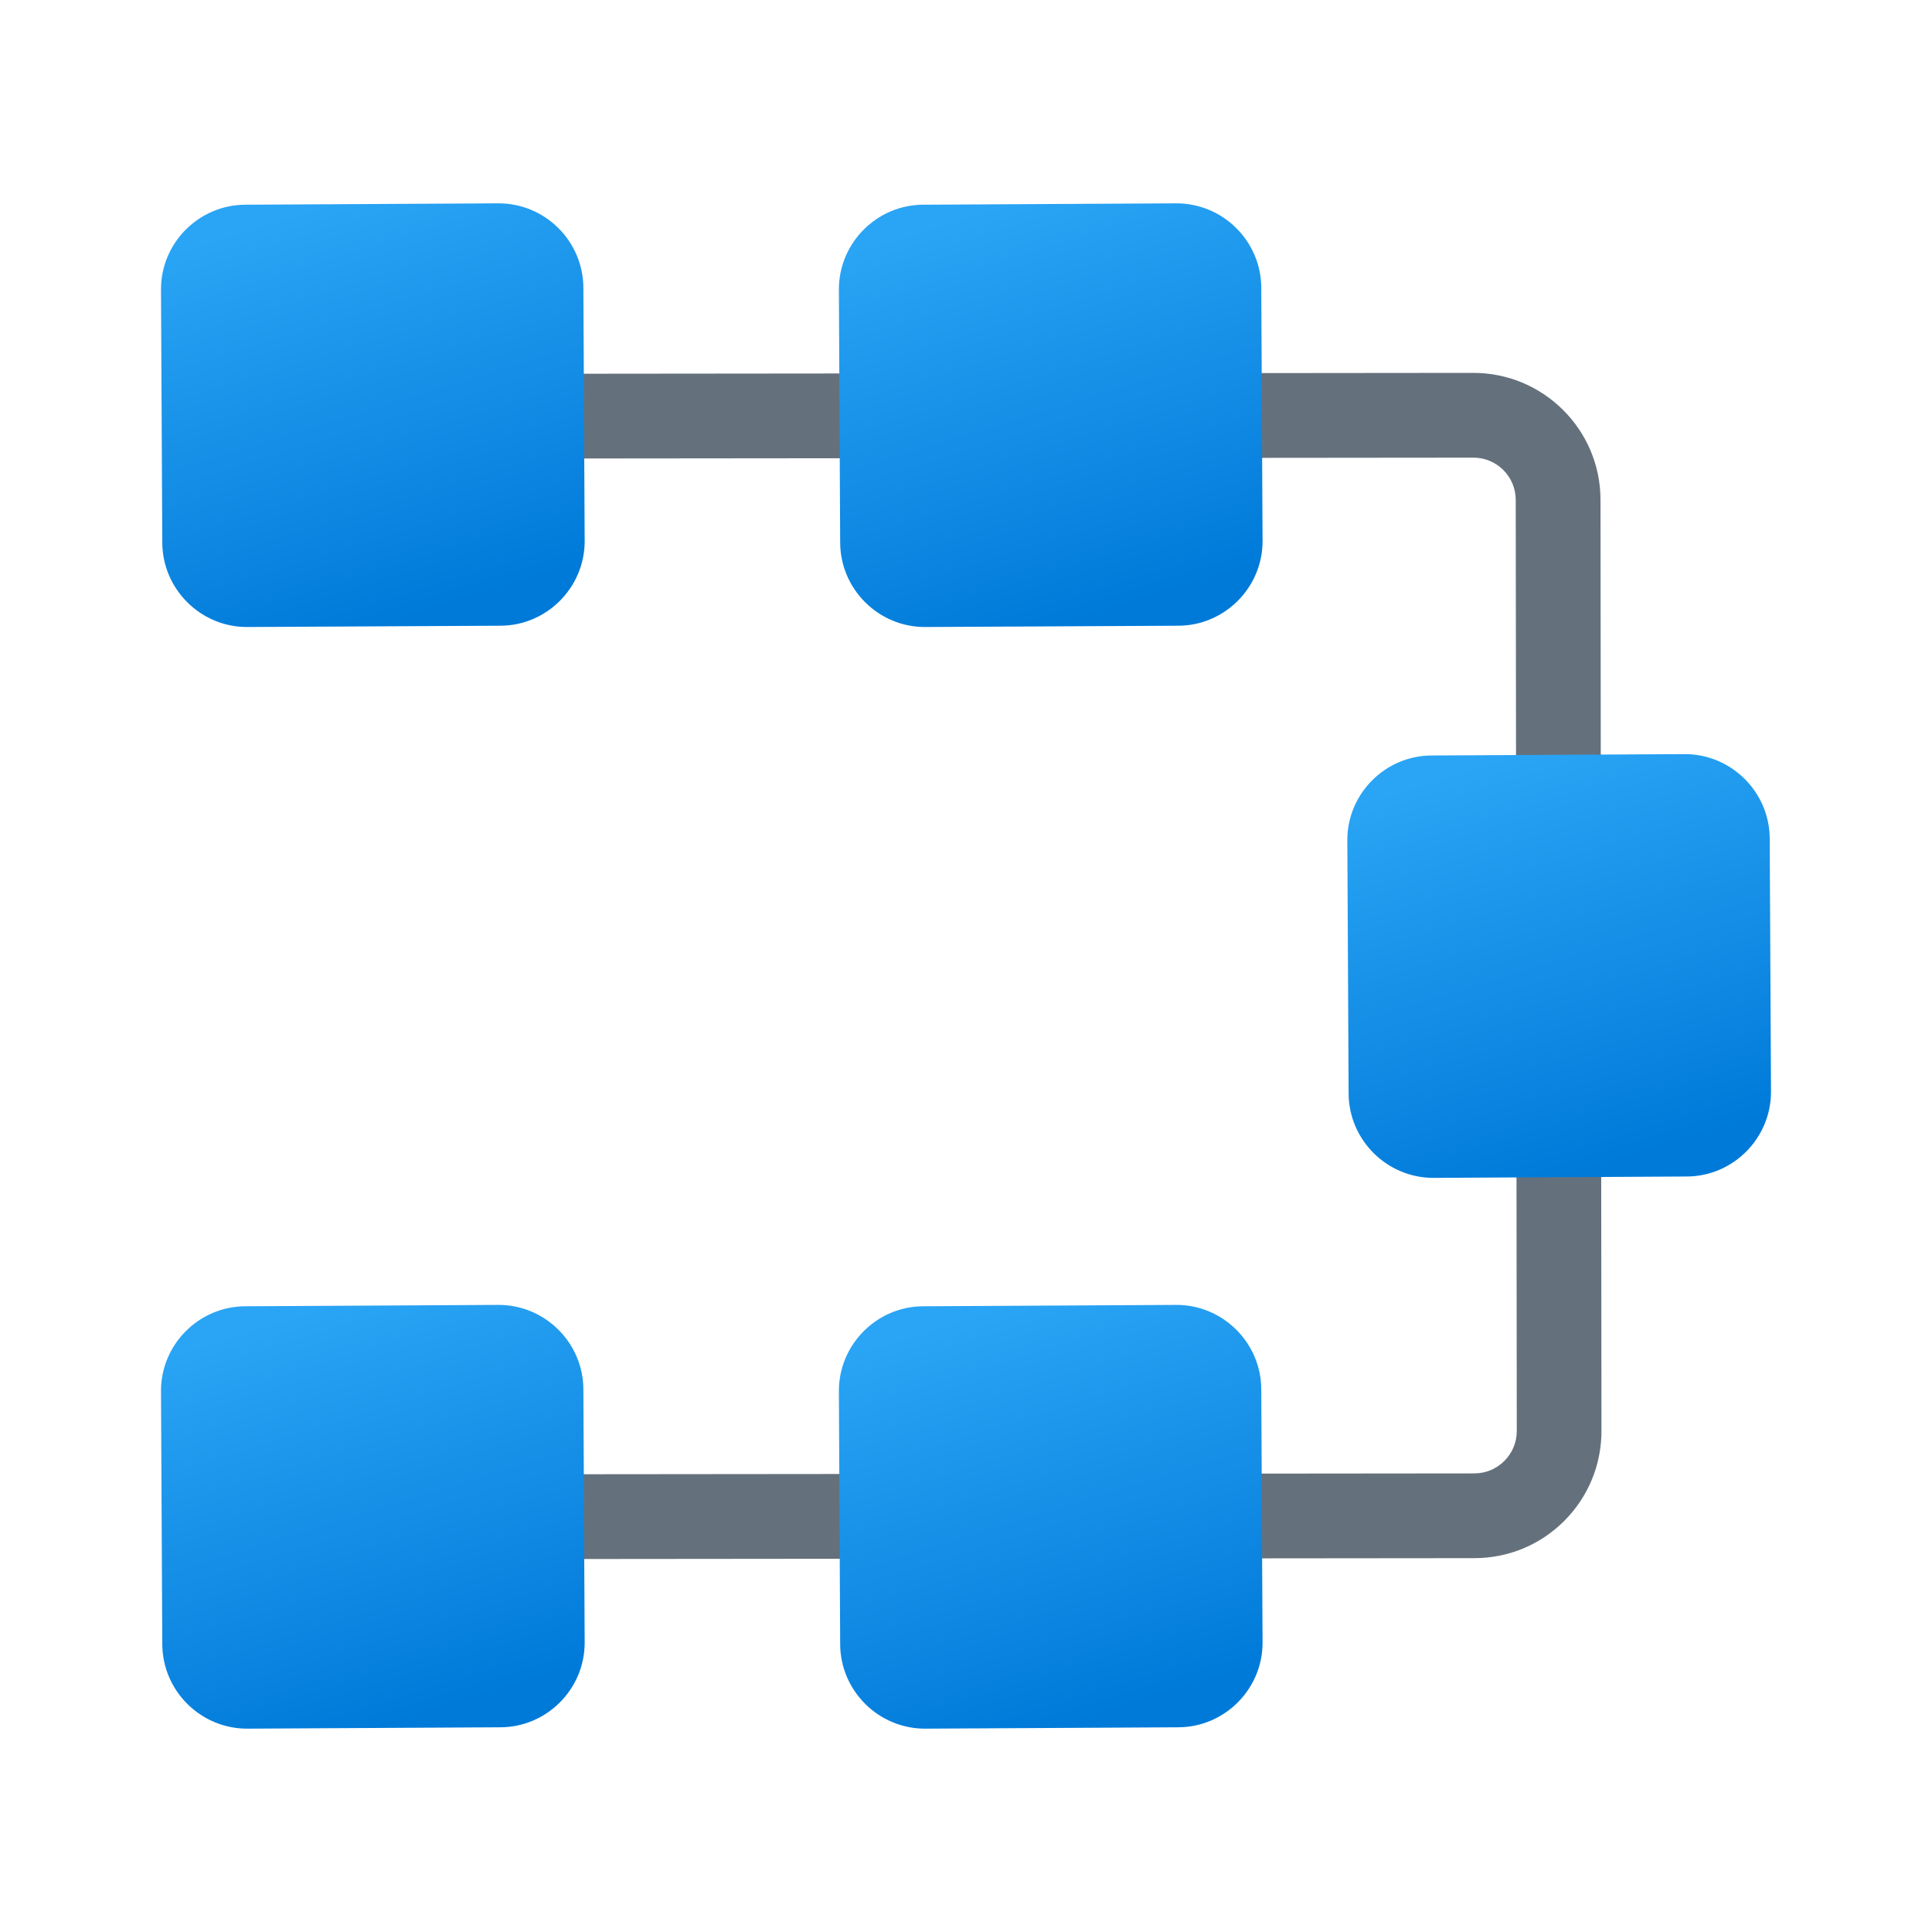 <svg width="24" height="24" viewBox="0 0 24 24" fill="none" xmlns="http://www.w3.org/2000/svg">
<path d="M4.645 19.369C4.355 19.369 4.119 19.134 4.119 18.843C4.119 18.552 4.354 18.317 4.645 18.316L18.316 18.303C18.456 18.303 18.588 18.248 18.688 18.148C18.787 18.049 18.842 17.917 18.842 17.776L18.829 6.21C18.829 5.92 18.593 5.685 18.303 5.685H18.303L4.632 5.698C4.632 5.698 4.632 5.698 4.631 5.698C4.341 5.698 4.105 5.463 4.105 5.172C4.105 4.881 4.34 4.646 4.631 4.645L18.302 4.632C18.302 4.632 18.303 4.632 18.303 4.632C19.173 4.632 19.882 5.339 19.882 6.209L19.894 17.775C19.894 18.197 19.73 18.594 19.433 18.892C19.135 19.191 18.739 19.355 18.317 19.356L4.645 19.369Z" fill="#64717C"/>
<path d="M6.213 7.773L3.069 7.789C2.491 7.79 2.017 7.317 2.016 6.739L2 3.595C1.999 3.017 2.472 2.543 3.051 2.543L6.194 2.526C6.773 2.526 7.246 2.998 7.247 3.577L7.263 6.721C7.264 7.299 6.791 7.773 6.213 7.773Z" fill="url(#paint0_linear_40_1928)"/>
<path d="M14.634 7.773L11.49 7.789C10.912 7.79 10.438 7.317 10.437 6.739L10.421 3.595C10.421 3.017 10.893 2.543 11.472 2.543L14.615 2.526C15.194 2.526 15.667 2.998 15.668 3.577L15.684 6.721C15.685 7.299 15.212 7.773 14.634 7.773Z" fill="url(#paint1_linear_40_1928)"/>
<path d="M20.95 14.615L17.806 14.632C17.227 14.632 16.754 14.159 16.753 13.581L16.737 10.437C16.736 9.859 17.209 9.385 17.787 9.385L20.931 9.368C21.509 9.368 21.983 9.841 21.984 10.419L22 13.563C22 14.141 21.528 14.615 20.95 14.615Z" fill="url(#paint2_linear_40_1928)"/>
<path d="M14.634 21.457L11.49 21.474C10.912 21.474 10.438 21.002 10.437 20.423L10.421 17.279C10.421 16.701 10.893 16.227 11.472 16.227L14.615 16.21C15.194 16.21 15.667 16.683 15.668 17.261L15.684 20.405C15.685 20.983 15.212 21.457 14.634 21.457Z" fill="url(#paint3_linear_40_1928)"/>
<path d="M6.213 21.457L3.069 21.474C2.491 21.474 2.017 21.002 2.016 20.423L2 17.279C1.999 16.701 2.472 16.227 3.051 16.227L6.194 16.21C6.773 16.21 7.246 16.683 7.247 17.261L7.263 20.405C7.264 20.983 6.791 21.457 6.213 21.457Z" fill="url(#paint4_linear_40_1928)"/>
<defs>
<linearGradient id="paint0_linear_40_1928" x1="3.839" y1="2.582" x2="5.381" y2="7.593" gradientUnits="userSpaceOnUse">
<stop stop-color="#2AA4F4"/>
<stop offset="1" stop-color="#007AD9"/>
</linearGradient>
<linearGradient id="paint1_linear_40_1928" x1="12.26" y1="2.582" x2="13.802" y2="7.593" gradientUnits="userSpaceOnUse">
<stop stop-color="#2AA4F4"/>
<stop offset="1" stop-color="#007AD9"/>
</linearGradient>
<linearGradient id="paint2_linear_40_1928" x1="18.576" y1="9.424" x2="20.117" y2="14.434" gradientUnits="userSpaceOnUse">
<stop stop-color="#2AA4F4"/>
<stop offset="1" stop-color="#007AD9"/>
</linearGradient>
<linearGradient id="paint3_linear_40_1928" x1="12.26" y1="16.266" x2="13.802" y2="21.277" gradientUnits="userSpaceOnUse">
<stop stop-color="#2AA4F4"/>
<stop offset="1" stop-color="#007AD9"/>
</linearGradient>
<linearGradient id="paint4_linear_40_1928" x1="3.839" y1="16.266" x2="5.381" y2="21.277" gradientUnits="userSpaceOnUse">
<stop stop-color="#2AA4F4"/>
<stop offset="1" stop-color="#007AD9"/>
</linearGradient>
</defs>
</svg>

